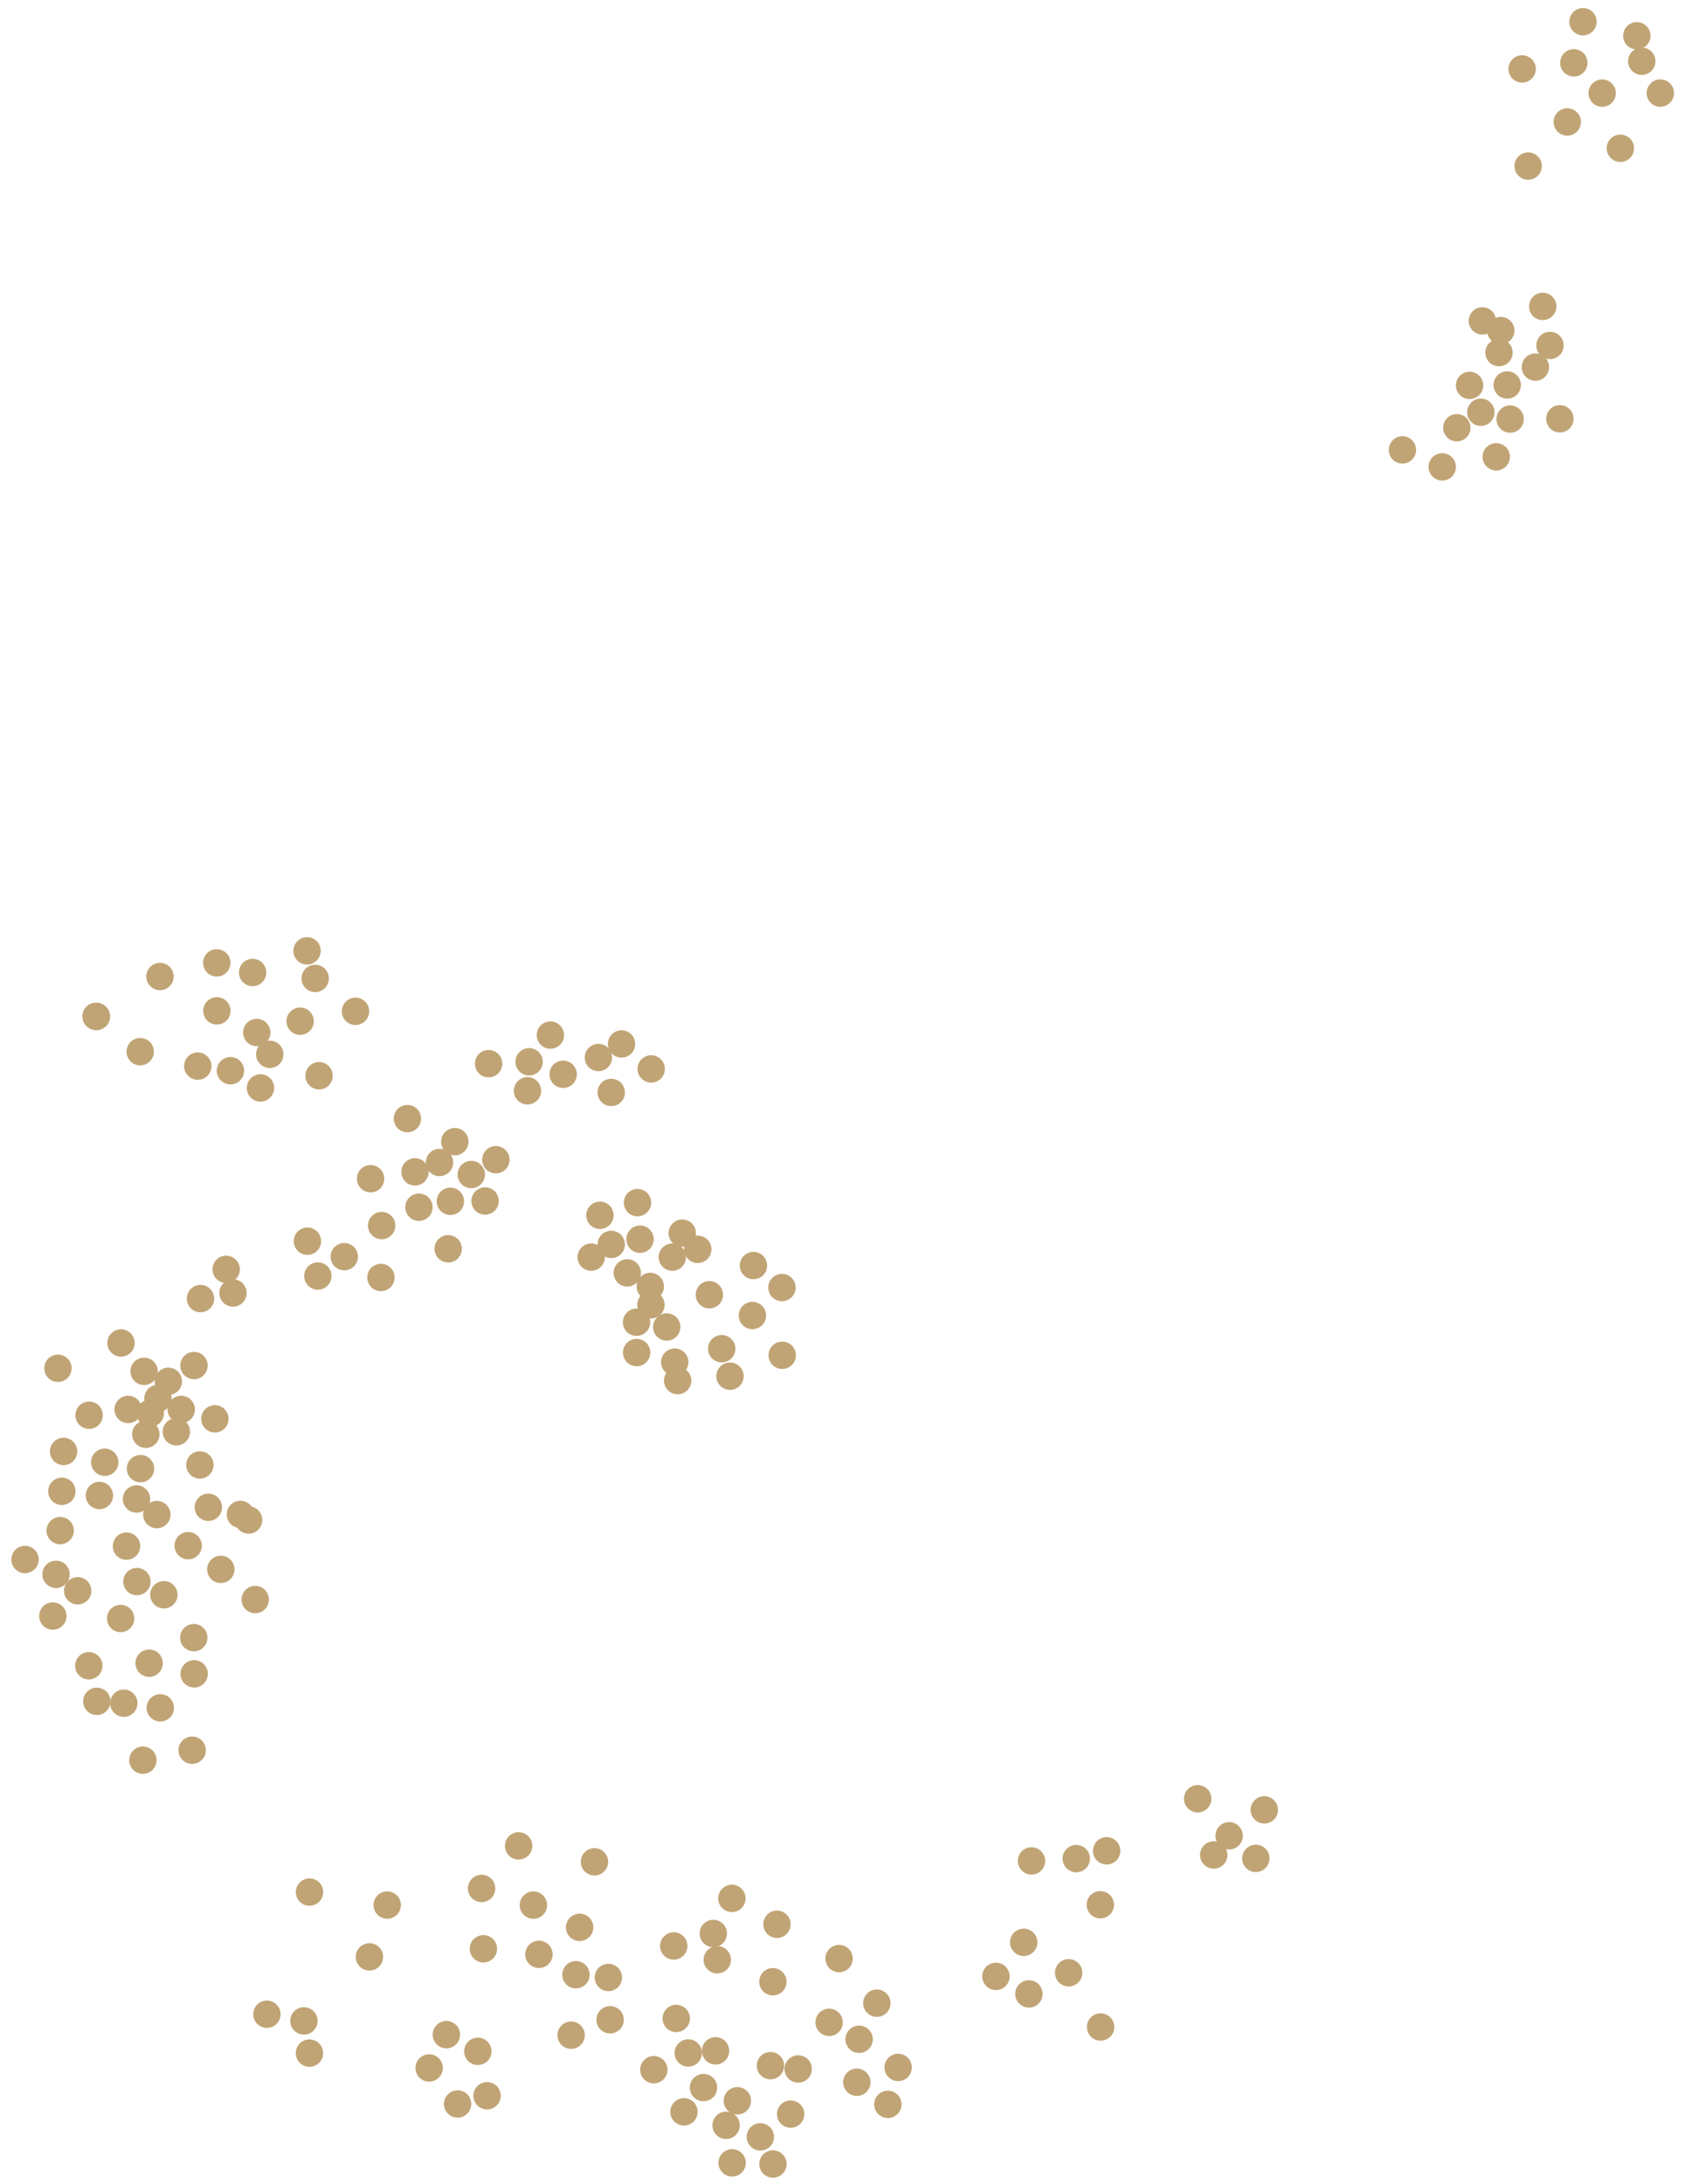 <?xml version="1.0" encoding="utf-8"?>
<!-- Generator: Adobe Illustrator 25.2.0, SVG Export Plug-In . SVG Version: 6.00 Build 0)  -->
<svg version="1.1" id="Layer_1" xmlns="http://www.w3.org/2000/svg" xmlns:xlink="http://www.w3.org/1999/xlink" x="0px" y="0px"
	 viewBox="0 0 2070 2682.26" style="enable-background:new 0 0 2070 2682.26;" xml:space="preserve">
<style type="text/css">
	.st0{fill:#C1A475;}
</style>
<g>
	
		<ellipse transform="matrix(0.246 -0.969 0.969 0.246 -1870.102 2380.746)" class="st0" cx="594.53" cy="2391.87" rx="16.82" ry="16.82"/>
	
		<ellipse transform="matrix(0.246 -0.969 0.969 0.246 -1825.286 2451.968)" class="st0" cx="662.69" cy="2398.69" rx="16.82" ry="16.82"/>
	
		<ellipse transform="matrix(0.246 -0.969 0.969 0.246 -1815.232 2514.873)" class="st0" cx="708.14" cy="2423.69" rx="16.82" ry="16.82"/>
	
		<ellipse transform="matrix(0.246 -0.969 0.969 0.246 -1891.605 2565.194)" class="st0" cx="702.28" cy="2497.91" rx="16.82" ry="16.82"/>
	
		<ellipse transform="matrix(0.246 -0.969 0.969 0.246 -1837.156 2597.293)" class="st0" cx="750.13" cy="2478.98" rx="16.82" ry="16.82"/>
	
		<ellipse transform="matrix(0.246 -0.969 0.969 0.246 -1788.42 2556.038)" class="st0" cx="747.99" cy="2427.04" rx="16.82" ry="16.82"/>
	
		<ellipse transform="matrix(0.246 -0.969 0.969 0.246 -1690.34 2604.633)" class="st0" cx="828.25" cy="2388.32" rx="16.82" ry="16.82"/>
	
		<ellipse transform="matrix(0.246 -0.969 0.969 0.246 -1666.414 2669.246)" class="st0" cx="881.73" cy="2405.26" rx="16.82" ry="16.82"/>
	
		<ellipse transform="matrix(0.246 -0.969 0.969 0.246 -1579.887 2629.705)" class="st0" cx="899.59" cy="2329.9" rx="16.82" ry="16.82"/>
	
		<ellipse transform="matrix(0.246 -0.969 0.969 0.246 -1568.824 2707.382)" class="st0" cx="955.02" cy="2361.63" rx="16.82" ry="16.82"/>
	
		<ellipse transform="matrix(0.246 -0.969 0.969 0.246 -1552.095 2813.073)" class="st0" cx="1031.29" cy="2403.72" rx="16.82" ry="16.82"/>
	
		<ellipse transform="matrix(0.246 -0.969 0.969 0.246 -1641.008 2755.751)" class="st0" cx="950.01" cy="2432.19" rx="16.82" ry="16.82"/>
	
		<ellipse transform="matrix(0.246 -0.969 0.969 0.246 -1776.364 2751.528)" class="st0" cx="879.62" cy="2517.04" rx="16.82" ry="16.82"/>
	
		<ellipse transform="matrix(0.246 -0.969 0.969 0.246 -1804.181 2721.037)" class="st0" cx="846.12" cy="2519.67" rx="16.82" ry="16.82"/>
	
		<ellipse transform="matrix(0.246 -0.969 0.969 0.246 -1774.246 2674.738)" class="st0" cx="831.34" cy="2477.29" rx="16.82" ry="16.82"/>
	
		<ellipse transform="matrix(0.246 -0.969 0.969 0.246 -1855.993 2695.573)" class="st0" cx="803.85" cy="2540.22" rx="16.82" ry="16.82"/>
	
		<ellipse transform="matrix(0.246 -0.969 0.969 0.246 -1878.191 2770.468)" class="st0" cx="840.87" cy="2591.93" rx="16.82" ry="16.82"/>
	
		<ellipse transform="matrix(0.246 -0.969 0.969 0.246 -1831.25 2771.265)" class="st0" cx="864.86" cy="2562.17" rx="16.82" ry="16.82"/>
	
		<ellipse transform="matrix(0.246 -0.969 0.969 0.246 -1855.163 2833.129)" class="st0" cx="892.64" cy="2608.47" rx="16.82" ry="16.82"/>
	
		<ellipse transform="matrix(0.246 -0.969 0.969 0.246 -1894.25 2875.069)" class="st0" cx="900.05" cy="2654.55" rx="16.82" ry="16.82"/>
	
		<ellipse transform="matrix(0.246 -0.969 0.969 0.246 -1857.79 2924.707)" class="st0" cx="950.17" cy="2655.94" rx="16.82" ry="16.82"/>
	
		<ellipse transform="matrix(0.246 -0.969 0.969 0.246 -1837.173 2884.543)" class="st0" cx="934.67" cy="2622.62" rx="16.82" ry="16.82"/>
	
		<ellipse transform="matrix(0.246 -0.969 0.969 0.246 -1782.024 2899.508)" class="st0" cx="971.86" cy="2594.67" rx="16.82" ry="16.82"/>
	
		<ellipse transform="matrix(0.246 -0.969 0.969 0.246 -1815.531 2823.757)" class="st0" cx="906.44" cy="2578.32" rx="16.82" ry="16.82"/>
	
		<ellipse transform="matrix(0.246 -0.969 0.969 0.246 -1743.133 2830.601)" class="st0" cx="947.04" cy="2535.23" rx="16.82" ry="16.82"/>
	
		<ellipse transform="matrix(0.246 -0.969 0.969 0.246 -1721.351 2866.684)" class="st0" cx="981.11" cy="2539.27" rx="16.82" ry="16.82"/>
	
		<ellipse transform="matrix(0.246 -0.969 0.969 0.246 -1637.232 2860.278)" class="st0" cx="1019.05" cy="2482.03" rx="16.82" ry="16.82"/>
	
		<ellipse transform="matrix(0.246 -0.969 0.969 0.246 -1682.775 2948.756)" class="st0" cx="1053.13" cy="2555.53" rx="16.82" ry="16.82"/>
	
		<ellipse transform="matrix(0.246 -0.969 0.969 0.246 -1629.574 2911.69)" class="st0" cx="1055.91" cy="2502.81" rx="16.82" ry="16.82"/>
	
		<ellipse transform="matrix(0.246 -0.969 0.969 0.246 -1626.851 2984.224)" class="st0" cx="1103.88" cy="2537.33" rx="16.82" ry="16.82"/>
	
		<ellipse transform="matrix(0.246 -0.969 0.969 0.246 -1680.336 3006.191)" class="st0" cx="1091.25" cy="2582.68" rx="16.82" ry="16.82"/>
	
		<ellipse transform="matrix(0.246 -0.969 0.969 0.246 -1570.178 2899.327)" class="st0" cx="1077.67" cy="2458.47" rx="16.82" ry="16.82"/>
	
		<ellipse transform="matrix(0.246 -0.969 0.969 0.246 -1638.849 2640.141)" class="st0" cx="876.81" cy="2373" rx="16.82" ry="16.82"/>
	
		<ellipse transform="matrix(0.246 -0.969 0.969 0.246 -1427.902 3016.241)" class="st0" cx="1223.92" cy="2425.52" rx="16.82" ry="16.82"/>
	
		<ellipse transform="matrix(0.246 -0.969 0.969 0.246 -1361.656 3017.735)" class="st0" cx="1258" cy="2383.7" rx="16.82" ry="16.82"/>
	
		<ellipse transform="matrix(0.246 -0.969 0.969 0.246 -1418.212 3071.735)" class="st0" cx="1264.42" cy="2447.04" rx="16.82" ry="16.82"/>
	
		<ellipse transform="matrix(0.246 -0.969 0.969 0.246 -1356.23 3099.442)" class="st0" cx="1313.21" cy="2421.07" rx="16.82" ry="16.82"/>
	
		<ellipse transform="matrix(0.246 -0.969 0.969 0.246 -1391.127 3187.699)" class="st0" cx="1352.47" cy="2487.62" rx="16.82" ry="16.82"/>
	
		<ellipse transform="matrix(0.246 -0.969 0.969 0.246 -1245.965 3074.122)" class="st0" cx="1352.08" cy="2337.57" rx="16.82" ry="16.82"/>
	
		<ellipse transform="matrix(0.246 -0.969 0.969 0.246 -1175.961 3031.648)" class="st0" cx="1359.79" cy="2271.35" rx="16.82" ry="16.82"/>
	
		<ellipse transform="matrix(0.246 -0.969 0.969 0.246 -1213.382 3002.736)" class="st0" cx="1322.5" cy="2280.94" rx="16.82" ry="16.82"/>
	
		<ellipse transform="matrix(0.246 -0.969 0.969 0.246 -1257.627 2951.598)" class="st0" cx="1267.53" cy="2283.8" rx="16.82" ry="16.82"/>
	
		<ellipse transform="matrix(0.246 -0.969 0.969 0.246 -1081.626 3162.967)" class="st0" cx="1491.33" cy="2276.41" rx="16.82" ry="16.82"/>
	
		<ellipse transform="matrix(0.246 -0.969 0.969 0.246 -1029.615 3091.768)" class="st0" cx="1471.59" cy="2207.39" rx="16.82" ry="16.82"/>
	
		<ellipse transform="matrix(0.246 -0.969 0.969 0.246 -1044.527 3163.493)" class="st0" cx="1510.21" cy="2252.83" rx="16.82" ry="16.82"/>
	
		<ellipse transform="matrix(0.246 -0.969 0.969 0.246 -981.122 3181.345)" class="st0" cx="1553.39" cy="2221.02" rx="16.82" ry="16.82"/>
	
		<ellipse transform="matrix(0.246 -0.969 0.969 0.246 -1046.667 3216.216)" class="st0" cx="1543.02" cy="2280.57" rx="16.82" ry="16.82"/>
	
		<ellipse transform="matrix(0.246 -0.969 0.969 0.246 -1997.274 2469.108)" class="st0" cx="587.71" cy="2517.76" rx="16.82" ry="16.82"/>
	
		<ellipse transform="matrix(0.246 -0.969 0.969 0.246 -2006.591 2416.236)" class="st0" cx="549.09" cy="2497.31" rx="16.82" ry="16.82"/>
	
		<ellipse transform="matrix(0.246 -0.969 0.969 0.246 -2041.565 2521.258)" class="st0" cx="599.07" cy="2572.29" rx="16.82" ry="16.82"/>
	
		<ellipse transform="matrix(0.246 -0.969 0.969 0.246 -2062.168 2426.566)" class="st0" cx="527.93" cy="2538.18" rx="16.82" ry="16.82"/>
	
		<ellipse transform="matrix(0.246 -0.969 0.969 0.246 -2078.666 2493.822)" class="st0" cx="562.9" cy="2582.41" rx="16.82" ry="16.82"/>
	
		<ellipse transform="matrix(0.246 -0.969 0.969 0.246 -1771.847 2399.769)" class="st0" cx="655.88" cy="2338.26" rx="16.82" ry="16.82"/>
	
		<ellipse transform="matrix(0.246 -0.969 0.969 0.246 -1755.424 2475.404)" class="st0" cx="712.68" cy="2365.52" rx="16.82" ry="16.82"/>
	
		<ellipse transform="matrix(0.246 -0.969 0.969 0.246 -1663.733 2432.338)" class="st0" cx="730.86" cy="2285.08" rx="16.82" ry="16.82"/>
	
		<ellipse transform="matrix(0.246 -0.969 0.969 0.246 -1666.23 1785.664)" class="st0" cx="314.14" cy="1963.35" rx="16.82" ry="16.82"/>
	
		<ellipse transform="matrix(0.246 -0.969 0.969 0.246 -1578.624 1689.195)" class="st0" cx="295.96" cy="1858.83" rx="16.82" ry="16.82"/>
	
		<ellipse transform="matrix(0.246 -0.969 0.969 0.246 -1577.685 1704.035)" class="st0" cx="305.96" cy="1865.65" rx="16.82" ry="16.82"/>
	
		<ellipse transform="matrix(0.246 -0.969 0.969 0.246 -1599.876 1644.384)" class="st0" cx="256.54" cy="1850.08" rx="16.82" ry="16.82"/>
	
		<ellipse transform="matrix(0.246 -0.969 0.969 0.246 -1662.182 1716.717)" class="st0" cx="271.86" cy="1926.28" rx="16.82" ry="16.82"/>
	
		<ellipse transform="matrix(0.246 -0.969 0.969 0.246 -1664.287 1655.913)" class="st0" cx="231.75" cy="1897.23" rx="16.82" ry="16.82"/>
	
		<ellipse transform="matrix(0.246 -0.969 0.969 0.246 -1745.15 1672.467)" class="st0" cx="201.95" cy="1957.46" rx="16.82" ry="16.82"/>
	
		<ellipse transform="matrix(0.246 -0.969 0.969 0.246 -1768.431 1747.821)" class="st0" cx="238.72" cy="2010.09" rx="16.82" ry="16.82"/>
	
		<ellipse transform="matrix(0.246 -0.969 0.969 0.246 -1811.174 1781.83)" class="st0" cx="239.2" cy="2054.56" rx="16.82" ry="16.82"/>
	
		<ellipse transform="matrix(0.246 -0.969 0.969 0.246 -1903.889 1850.184)" class="st0" cx="236.76" cy="2148.3" rx="16.82" ry="16.82"/>
	
		<ellipse transform="matrix(0.246 -0.969 0.969 0.246 -1961.39 1800.757)" class="st0" cx="176.25" cy="2160.53" rx="16.82" ry="16.82"/>
	
		<ellipse transform="matrix(0.246 -0.969 0.969 0.246 -1882.951 1772.994)" class="st0" cx="197.64" cy="2096.25" rx="16.82" ry="16.82"/>
	
		<ellipse transform="matrix(0.246 -0.969 0.969 0.246 -1911.277 1725.272)" class="st0" cx="152.81" cy="2090.59" rx="16.82" ry="16.82"/>
	
		<ellipse transform="matrix(0.246 -0.969 0.969 0.246 -1934.095 1691.406)" class="st0" cx="119.65" cy="2088.32" rx="16.82" ry="16.82"/>
	
		<ellipse transform="matrix(0.246 -0.969 0.969 0.246 -1840.227 1718.333)" class="st0" cx="183.88" cy="2041.47" rx="16.82" ry="16.82"/>
	
		<ellipse transform="matrix(0.246 -0.969 0.969 0.246 -1899.177 1648.939)" class="st0" cx="109.82" cy="2044.65" rx="16.82" ry="16.82"/>
	
		<ellipse transform="matrix(0.246 -0.969 0.969 0.246 -1813.464 1643.019)" class="st0" cx="148.87" cy="1986.62" rx="16.82" ry="16.82"/>
	
		<ellipse transform="matrix(0.246 -0.969 0.969 0.246 -1820.288 1566.243)" class="st0" cx="96.13" cy="1952.62" rx="16.82" ry="16.82"/>
	
		<ellipse transform="matrix(0.246 -0.969 0.969 0.246 -1873.348 1560.069)" class="st0" cx="65.64" cy="1983.62" rx="16.82" ry="16.82"/>
	
		<ellipse transform="matrix(0.246 -0.969 0.969 0.246 -1820.847 1525.247)" class="st0" cx="69.52" cy="1932.48" rx="16.82" ry="16.82"/>
	
		<ellipse transform="matrix(0.246 -0.969 0.969 0.246 -1831.917 1474.598)" class="st0" cx="31.44" cy="1914.27" rx="16.82" ry="16.82"/>
	
		<ellipse transform="matrix(0.246 -0.969 0.969 0.246 -1764.931 1489.649)" class="st0" cx="74.6" cy="1878.76" rx="16.82" ry="16.82"/>
	
		<ellipse transform="matrix(0.246 -0.969 0.969 0.246 -1721.97 1582.963)" class="st0" cx="156.04" cy="1897.81" rx="16.82" ry="16.82"/>
	
		<ellipse transform="matrix(0.246 -0.969 0.969 0.246 -1754.468 1628.203)" class="st0" cx="168.85" cy="1941.31" rx="16.82" ry="16.82"/>
	
		<ellipse transform="matrix(0.246 -0.969 0.969 0.246 -1656.312 1589.846)" class="st0" cx="193.29" cy="1859.07" rx="16.82" ry="16.82"/>
	
		<ellipse transform="matrix(0.246 -0.969 0.969 0.246 -1616.794 1527.816)" class="st0" cx="173.19" cy="1802.66" rx="16.82" ry="16.82"/>
	
		<ellipse transform="matrix(0.246 -0.969 0.969 0.246 -1656.604 1551.199)" class="st0" cx="168.31" cy="1839.93" rx="16.82" ry="16.82"/>
	
		<ellipse transform="matrix(0.246 -0.969 0.969 0.246 -1557.339 1595.089)" class="st0" cx="246.14" cy="1798.1" rx="16.82" ry="16.82"/>
	
		<ellipse transform="matrix(0.246 -0.969 0.969 0.246 -1570.948 1502.32)" class="st0" cx="179.73" cy="1760.46" rx="16.82" ry="16.82"/>
	
		<ellipse transform="matrix(0.246 -0.969 0.969 0.246 -1539.666 1536.356)" class="st0" cx="217.24" cy="1757.38" rx="16.82" ry="16.82"/>
	
		<ellipse transform="matrix(0.246 -0.969 0.969 0.246 -1508.635 1521.447)" class="st0" cx="223.18" cy="1729.99" rx="16.82" ry="16.82"/>
	
		<ellipse transform="matrix(0.246 -0.969 0.969 0.246 -1541.77 1488.067)" class="st0" cx="185.17" cy="1734.59" rx="16.82" ry="16.82"/>
	
		<ellipse transform="matrix(0.246 -0.969 0.969 0.246 -1557.831 1458.251)" class="st0" cx="157.98" cy="1730" rx="16.82" ry="16.82"/>
	
		<ellipse transform="matrix(0.246 -0.969 0.969 0.246 -1497.68 1441.957)" class="st0" cx="177.59" cy="1683.21" rx="16.82" ry="16.82"/>
	
		<ellipse transform="matrix(0.246 -0.969 0.969 0.246 -1485.399 1388.191)" class="st0" cx="149.18" cy="1648.43" rx="16.82" ry="16.82"/>
	
		<ellipse transform="matrix(0.246 -0.969 0.969 0.246 -1573.928 1336.583)" class="st0" cx="71.76" cy="1679.51" rx="16.82" ry="16.82"/>
	
		<ellipse transform="matrix(0.246 -0.969 0.969 0.246 -1600.901 1417.184)" class="st0" cx="110.06" cy="1737.14" rx="16.82" ry="16.82"/>
	
		<ellipse transform="matrix(0.246 -0.969 0.969 0.246 -1642.306 1479.357)" class="st0" cx="129.3" cy="1794.83" rx="16.82" ry="16.82"/>
	
		<ellipse transform="matrix(0.246 -0.969 0.969 0.246 -1686.81 1503.81)" class="st0" cx="122.76" cy="1835.64" rx="16.82" ry="16.82"/>
	
		<ellipse transform="matrix(0.246 -0.969 0.969 0.246 -1667.601 1420.354)" class="st0" cx="78.75" cy="1781.58" rx="16.82" ry="16.82"/>
	
		<ellipse transform="matrix(0.246 -0.969 0.969 0.246 -1716.66 1455.231)" class="st0" cx="76.63" cy="1830.53" rx="16.82" ry="16.82"/>
	
		<ellipse transform="matrix(0.246 -0.969 0.969 0.246 -1358.892 1441.715)" class="st0" cx="246.83" cy="1593.92" rx="16.82" ry="16.82"/>
	
		<ellipse transform="matrix(0.246 -0.969 0.969 0.246 -1322.09 1475.158)" class="st0" cx="286.71" cy="1586.99" rx="16.82" ry="16.82"/>
	
		<ellipse transform="matrix(0.246 -0.969 0.969 0.246 -1300.326 1445.166)" class="st0" cx="278.33" cy="1558.02" rx="16.82" ry="16.82"/>
	
		<ellipse transform="matrix(0.246 -0.969 0.969 0.246 -1191.494 1515.746)" class="st0" cx="378.09" cy="1523.38" rx="16.82" ry="16.82"/>
	
		<ellipse transform="matrix(0.246 -0.969 0.969 0.246 -1223.292 1560.412)" class="st0" cx="390.89" cy="1566.15" rx="16.82" ry="16.82"/>
	
		<ellipse transform="matrix(0.246 -0.969 0.969 0.246 -1175.79 1573.966)" class="st0" cx="423.35" cy="1542.4" rx="16.82" ry="16.82"/>
	
		<ellipse transform="matrix(0.246 -0.969 0.969 0.246 -1166.571 1636.846)" class="st0" cx="468.35" cy="1567.92" rx="16.82" ry="16.82"/>
	
		<ellipse transform="matrix(0.246 -0.969 0.969 0.246 -1104.142 1589.629)" class="st0" cx="469.23" cy="1504.2" rx="16.82" ry="16.82"/>
	
		<ellipse transform="matrix(0.246 -0.969 0.969 0.246 -1047.749 1616.986)" class="st0" cx="515" cy="1481.65" rx="16.82" ry="16.82"/>
	
		<ellipse transform="matrix(0.246 -0.969 0.969 0.246 -1011.559 1648.915)" class="st0" cx="553.61" cy="1474.36" rx="16.82" ry="16.82"/>
	
		<ellipse transform="matrix(0.246 -0.969 0.969 0.246 -1009.36 1579.581)" class="st0" cx="510.17" cy="1438.28" rx="16.82" ry="16.82"/>
	
		<ellipse transform="matrix(0.246 -0.969 0.969 0.246 -953.048 1521.182)" class="st0" cx="500.8" cy="1372.9" rx="16.82" ry="16.82"/>
	
		<ellipse transform="matrix(0.246 -0.969 0.969 0.246 -983.928 1376.343)" class="st0" cx="392.31" cy="1320.32" rx="16.82" ry="16.82"/>
	
		<ellipse transform="matrix(0.246 -0.969 0.969 0.246 -1052.755 1317.938)" class="st0" cx="320.37" cy="1335.34" rx="16.82" ry="16.82"/>
	
		<ellipse transform="matrix(0.246 -0.969 0.969 0.246 -1004.125 1297.83)" class="st0" cx="331.77" cy="1294.04" rx="16.82" ry="16.82"/>
	
		<ellipse transform="matrix(0.246 -0.969 0.969 0.246 -1060.079 1266.156)" class="st0" cx="283.44" cy="1314.16" rx="16.82" ry="16.82"/>
	
		<ellipse transform="matrix(0.246 -0.969 0.969 0.246 -990.263 1262.121)" class="st0" cx="315.75" cy="1267.28" rx="16.82" ry="16.82"/>
	
		<ellipse transform="matrix(0.246 -0.969 0.969 0.246 -936.61 1303.283)" class="st0" cx="369.03" cy="1253.39" rx="16.82" ry="16.82"/>
	
		<ellipse transform="matrix(0.246 -0.969 0.969 0.246 -873.516 1360.001)" class="st0" cx="437.01" cy="1241.22" rx="16.82" ry="16.82"/>
	
		<ellipse transform="matrix(0.246 -0.969 0.969 0.246 -871.757 1281.546)" class="st0" cx="387.49" cy="1200.86" rx="16.82" ry="16.82"/>
	
		<ellipse transform="matrix(0.246 -0.969 0.969 0.246 -846.481 1246.32)" class="st0" cx="377.49" cy="1167.01" rx="16.82" ry="16.82"/>
	
		<ellipse transform="matrix(0.246 -0.969 0.969 0.246 -922.703 1201.614)" class="st0" cx="310.66" cy="1193.62" rx="16.82" ry="16.82"/>
	
		<ellipse transform="matrix(0.246 -0.969 0.969 0.246 -944.463 1150.027)" class="st0" cx="266.64" cy="1181.81" rx="16.82" ry="16.82"/>
	
		<ellipse transform="matrix(0.246 -0.969 0.969 0.246 -1001.475 1194.603)" class="st0" cx="266.77" cy="1240.73" rx="16.82" ry="16.82"/>
	
		<ellipse transform="matrix(0.246 -0.969 0.969 0.246 -1084.878 1223.054)" class="st0" cx="243.35" cy="1308.54" rx="16.82" ry="16.82"/>
	
		<ellipse transform="matrix(0.246 -0.969 0.969 0.246 -1121.066 1141.209)" class="st0" cx="172.67" cy="1290.87" rx="16.82" ry="16.82"/>
	
		<ellipse transform="matrix(0.246 -0.969 0.969 0.246 -1013.291 1095.049)" class="st0" cx="196.9" cy="1198.54" rx="16.82" ry="16.82"/>
	
		<ellipse transform="matrix(0.246 -0.969 0.969 0.246 -1119.983 1055.889)" class="st0" cx="118.4" cy="1247.51" rx="16.82" ry="16.82"/>
	
		<ellipse transform="matrix(0.246 -0.969 0.969 0.246 -1119.751 1056.524)" class="st0" cx="118.92" cy="1247.68" rx="16.82" ry="16.82"/>
	
		<ellipse transform="matrix(0.246 -0.969 0.969 0.246 -936.522 1598.974)" class="st0" cx="559.05" cy="1401.18" rx="16.82" ry="16.82"/>
	
		<ellipse transform="matrix(0.246 -0.969 0.969 0.246 -975.435 1600.024)" class="st0" cx="540.26" cy="1426.71" rx="16.82" ry="16.82"/>
	
		<ellipse transform="matrix(0.246 -0.969 0.969 0.246 -919.938 1664.521)" class="st0" cx="609.45" cy="1423.3" rx="16.82" ry="16.82"/>
	
		<ellipse transform="matrix(0.246 -0.969 0.969 0.246 -960.341 1648.994)" class="st0" cx="579.27" cy="1441.5" rx="16.82" ry="16.82"/>
	
		<ellipse transform="matrix(0.246 -0.969 0.969 0.246 -979.06 1689.947)" class="st0" cx="596.23" cy="1474" rx="16.82" ry="16.82"/>
	
		<ellipse transform="matrix(0.246 -0.969 0.969 0.246 -947.429 1868.201)" class="st0" cx="726.56" cy="1542.8" rx="16.82" ry="16.82"/>
	
		<ellipse transform="matrix(0.246 -0.969 0.969 0.246 -913.794 1880.319)" class="st0" cx="751.17" cy="1527.25" rx="16.82" ry="16.82"/>
	
		<ellipse transform="matrix(0.246 -0.969 0.969 0.246 -889.594 1839.824)" class="st0" cx="737.25" cy="1491.46" rx="16.82" ry="16.82"/>
	
		<ellipse transform="matrix(0.246 -0.969 0.969 0.246 -839.728 1872.852)" class="st0" cx="783.4" cy="1475.93" rx="16.82" ry="16.82"/>
	
		<ellipse transform="matrix(0.246 -0.969 0.969 0.246 -880.863 1909.728)" class="st0" cx="786.53" cy="1520.8" rx="16.82" ry="16.82"/>
	
		<ellipse transform="matrix(0.246 -0.969 0.969 0.246 -834.533 1954.351)" class="st0" cx="838.36" cy="1513.34" rx="16.82" ry="16.82"/>
	
		<ellipse transform="matrix(0.246 -0.969 0.969 0.246 -839.445 1987.82)" class="st0" cx="857.41" cy="1533.24" rx="16.82" ry="16.82"/>
	
		<ellipse transform="matrix(0.246 -0.969 0.969 0.246 -872.29 1964.768)" class="st0" cx="826.18" cy="1542.81" rx="16.82" ry="16.82"/>
	
		<ellipse transform="matrix(0.246 -0.969 0.969 0.246 -882.662 2043.694)" class="st0" cx="871.7" cy="1588.94" rx="16.82" ry="16.82"/>
	
		<ellipse transform="matrix(0.246 -0.969 0.969 0.246 -807.135 2069.118)" class="st0" cx="925.8" cy="1553.13" rx="16.82" ry="16.82"/>
	
		<ellipse transform="matrix(0.246 -0.969 0.969 0.246 -806.836 2123.412)" class="st0" cx="960.83" cy="1580.08" rx="16.82" ry="16.82"/>
	
		<ellipse transform="matrix(0.246 -0.969 0.969 0.246 -867.484 2114.161)" class="st0" cx="924.56" cy="1614.42" rx="16.82" ry="16.82"/>
	
		<ellipse transform="matrix(0.246 -0.969 0.969 0.246 -887.191 2186.471)" class="st0" cx="961.17" cy="1663.24" rx="16.82" ry="16.82"/>
	
		<ellipse transform="matrix(0.246 -0.969 0.969 0.246 -935.457 2108.404)" class="st0" cx="886.88" cy="1655.21" rx="16.82" ry="16.82"/>
	
		<ellipse transform="matrix(0.246 -0.969 0.969 0.246 -960.458 2143.735)" class="st0" cx="897.08" cy="1688.94" rx="16.82" ry="16.82"/>
	
		<ellipse transform="matrix(0.246 -0.969 0.969 0.246 -1014.219 2085.499)" class="st0" cx="832.78" cy="1694.36" rx="16.82" ry="16.82"/>
	
		<ellipse transform="matrix(0.246 -0.969 0.969 0.246 -994.937 2064.939)" class="st0" cx="829.21" cy="1671.7" rx="16.82" ry="16.82"/>
	
		<ellipse transform="matrix(0.246 -0.969 0.969 0.246 -1018.868 2010.704)" class="st0" cx="782.4" cy="1659.95" rx="16.82" ry="16.82"/>
	
		<ellipse transform="matrix(0.246 -0.969 0.969 0.246 -960.559 2022.825)" class="st0" cx="819.34" cy="1628.55" rx="16.82" ry="16.82"/>
	
		<ellipse transform="matrix(0.246 -0.969 0.969 0.246 -982.855 1982.513)" class="st0" cx="782.29" cy="1622.72" rx="16.82" ry="16.82"/>
	
		<ellipse transform="matrix(0.246 -0.969 0.969 0.246 -948.854 1983.474)" class="st0" cx="799.91" cy="1601.36" rx="16.82" ry="16.82"/>
	
		<ellipse transform="matrix(0.246 -0.969 0.969 0.246 -927.576 1965.727)" class="st0" cx="799.15" cy="1578.81" rx="16.82" ry="16.82"/>
	
		<ellipse transform="matrix(0.246 -0.969 0.969 0.246 -932.766 1925.738)" class="st0" cx="770.86" cy="1562.15" rx="16.82" ry="16.82"/>
	
		<ellipse transform="matrix(0.246 -0.969 0.969 0.246 -732.971 1739.5)" class="st0" cx="751.11" cy="1340.67" rx="16.82" ry="16.82"/>
	
		<ellipse transform="matrix(0.246 -0.969 0.969 0.246 764.635 2085.766)" class="st0" cx="1722.38" cy="551.62" rx="16.82" ry="16.82"/>
	
		<ellipse transform="matrix(0.246 -0.969 0.969 0.246 841.468 2129.96)" class="st0" cx="1789.19" cy="524.35" rx="16.82" ry="16.82"/>
	
		<ellipse transform="matrix(0.246 -0.969 0.969 0.246 781.325 2148.874)" class="st0" cx="1771.27" cy="572.45" rx="16.82" ry="16.82"/>
	
		<ellipse transform="matrix(0.246 -0.969 0.969 0.246 843.355 2203.835)" class="st0" cx="1837.6" cy="560.08" rx="16.82" ry="16.82"/>
	
		<ellipse transform="matrix(0.246 -0.969 0.969 0.246 901.138 2185.35)" class="st0" cx="1854.61" cy="513.71" rx="16.82" ry="16.82"/>
	
		<ellipse transform="matrix(0.246 -0.969 0.969 0.246 903.591 2105.941)" class="st0" cx="1804.82" cy="472.43" rx="16.82" ry="16.82"/>
	
		<ellipse transform="matrix(0.246 -0.969 0.969 0.246 938.987 2150.341)" class="st0" cx="1851.04" cy="471.89" rx="16.82" ry="16.82"/>
	
		<ellipse transform="matrix(0.246 -0.969 0.969 0.246 969.86 2110.538)" class="st0" cx="1840.91" cy="432.15" rx="16.82" ry="16.82"/>
	
		<ellipse transform="matrix(0.246 -0.969 0.969 0.246 992.209 2061.399)" class="st0" cx="1820.51" cy="393.23" rx="16.82" ry="16.82"/>
	
		<ellipse transform="matrix(0.246 -0.969 0.969 0.246 1025.649 2164.598)" class="st0" cx="1903.53" cy="423.34" rx="16.82" ry="16.82"/>
	
		<ellipse transform="matrix(0.246 -0.969 0.969 0.246 947.591 2244.314)" class="st0" cx="1915.72" cy="513.35" rx="16.82" ry="16.82"/>
	
		<ellipse transform="matrix(0.246 -0.969 0.969 0.246 882.126 2144.198)" class="st0" cx="1818.66" cy="505.35" rx="16.82" ry="16.82"/>
	
		<ellipse transform="matrix(0.246 -0.969 0.969 0.246 986.362 2167.281)" class="st0" cx="1885.61" cy="449.92" rx="16.82" ry="16.82"/>
	
		<ellipse transform="matrix(0.246 -0.969 0.969 0.246 997.752 2092.272)" class="st0" cx="1843.12" cy="405.1" rx="16.82" ry="16.82"/>
	
		<ellipse transform="matrix(0.246 -0.969 0.969 0.246 1065.409 2119.759)" class="st0" cx="1894.6" cy="375.38" rx="16.82" ry="16.82"/>
	
		<ellipse transform="matrix(0.246 -0.969 0.969 0.246 1218.817 1972.438)" class="st0" cx="1876.66" cy="203.15" rx="16.82" ry="16.82"/>
	
		<ellipse transform="matrix(0.246 -0.969 0.969 0.246 1307.508 1978.138)" class="st0" cx="1924.67" cy="149.02" rx="16.82" ry="16.82"/>
	
		<ellipse transform="matrix(0.246 -0.969 0.969 0.246 1328.774 1875.275)" class="st0" cx="1869.21" cy="83.93" rx="16.82" ry="16.82"/>
	
		<ellipse transform="matrix(0.246 -0.969 0.969 0.246 1383.909 1931.156)" class="st0" cx="1932.68" cy="76.45" rx="16.82" ry="16.82"/>
	
		<ellipse transform="matrix(0.246 -0.969 0.969 0.246 1441.321 1903.94)" class="st0" cx="1943.9" cy="25.95" rx="16.82" ry="16.82"/>
	
		<ellipse transform="matrix(0.246 -0.969 0.969 0.246 1474.55 1981.04)" class="st0" cx="2010.05" cy="43.15" rx="16.82" ry="16.82"/>
	
		<ellipse transform="matrix(0.246 -0.969 0.969 0.246 1448.81 2010.521)" class="st0" cx="2016.12" cy="74.43" rx="16.82" ry="16.82"/>
	
		<ellipse transform="matrix(0.246 -0.969 0.969 0.246 1374.187 1992.918)" class="st0" cx="1967.5" cy="113.57" rx="16.82" ry="16.82"/>
	
		<ellipse transform="matrix(0.246 -0.969 0.969 0.246 1428.137 2062.099)" class="st0" cx="2038.92" cy="113.5" rx="16.82" ry="16.82"/>
	
		<ellipse transform="matrix(0.246 -0.969 0.969 0.246 1325.437 2065.684)" class="st0" cx="1989.88" cy="181.28" rx="16.82" ry="16.82"/>
	
		<ellipse transform="matrix(0.246 -0.969 0.969 0.246 -755.977 1665.453)" class="st0" cx="692.03" cy="1318.43" rx="16.82" ry="16.82"/>
	
		<ellipse transform="matrix(0.246 -0.969 0.969 0.246 -721.207 1613.955)" class="st0" cx="676.33" cy="1270.34" rx="16.82" ry="16.82"/>
	
		<ellipse transform="matrix(0.246 -0.969 0.969 0.246 -772.647 1613.358)" class="st0" cx="650.23" cy="1303.09" rx="16.82" ry="16.82"/>
	
		<ellipse transform="matrix(0.246 -0.969 0.969 0.246 -808.665 1638.295)" class="st0" cx="648.24" cy="1338.7" rx="16.82" ry="16.82"/>
	
		<ellipse transform="matrix(0.246 -0.969 0.969 0.246 -812.409 1566.899)" class="st0" cx="600.5" cy="1305.41" rx="16.82" ry="16.82"/>
	
		<ellipse transform="matrix(0.246 -0.969 0.969 0.246 -703.374 1691.862)" class="st0" cx="735.3" cy="1297.83" rx="16.82" ry="16.82"/>
	
		<ellipse transform="matrix(0.246 -0.969 0.969 0.246 -665.79 1706.82)" class="st0" cx="763.7" cy="1281.17" rx="16.82" ry="16.82"/>
	
		<ellipse transform="matrix(0.246 -0.969 0.969 0.246 -667.958 1765.258)" class="st0" cx="800.16" cy="1311.78" rx="16.82" ry="16.82"/>
	
		<ellipse transform="matrix(0.246 -0.969 0.969 0.246 -1058.651 1533.036)" class="st0" cx="455.62" cy="1446.68" rx="16.82" ry="16.82"/>
	
		<ellipse transform="matrix(0.246 -0.969 0.969 0.246 -1070.097 1690.286)" class="st0" cx="550.92" cy="1532.66" rx="16.82" ry="16.82"/>
	
		<ellipse transform="matrix(0.246 -0.969 0.969 0.246 -1517.082 1483.531)" class="st0" cx="194.6" cy="1716.46" rx="16.82" ry="16.82"/>
	
		<ellipse transform="matrix(0.246 -0.969 0.969 0.246 -1487.105 1480.061)" class="st0" cx="207.36" cy="1695.46" rx="16.82" ry="16.82"/>
	
		<ellipse transform="matrix(0.246 -0.969 0.969 0.246 -1444.598 1495.981)" class="st0" cx="238.84" cy="1676.11" rx="16.82" ry="16.82"/>
	
		<ellipse transform="matrix(0.246 -0.969 0.969 0.246 -1488.622 1570.221)" class="st0" cx="264.52" cy="1741.52" rx="16.82" ry="16.82"/>
	
		<ellipse transform="matrix(0.246 -0.969 0.969 0.246 -1800.019 2322.67)" class="st0" cx="592.26" cy="2317.81" rx="16.82" ry="16.82"/>
	
		<ellipse transform="matrix(0.246 -0.969 0.969 0.246 -1985.385 2252.622)" class="st0" cx="454.57" cy="2401.88" rx="16.82" ry="16.82"/>
	
		<ellipse transform="matrix(0.246 -0.969 0.969 0.246 -2155.462 2270.385)" class="st0" cx="380.94" cy="2520.03" rx="16.82" ry="16.82"/>
	
		<ellipse transform="matrix(0.246 -0.969 0.969 0.246 -2148.632 2183.73)" class="st0" cx="328.68" cy="2472.32" rx="16.82" ry="16.82"/>
	
		<ellipse transform="matrix(0.246 -0.969 0.969 0.246 -1907.262 2225.764)" class="st0" cx="476.38" cy="2338.26" rx="16.82" ry="16.82"/>
	
		<ellipse transform="matrix(0.246 -0.969 0.969 0.246 -1963.837 2121.258)" class="st0" cx="380.94" cy="2322.35" rx="16.82" ry="16.82"/>
	
		<ellipse transform="matrix(0.246 -0.969 0.969 0.246 -2122.273 2233.948)" class="st0" cx="374.13" cy="2480.49" rx="16.82" ry="16.82"/>
	
		<ellipse transform="matrix(0.246 -0.969 0.969 0.246 -1715.077 2327.298)" class="st0" cx="637.7" cy="2265.55" rx="16.82" ry="16.82"/>
</g>
</svg>
